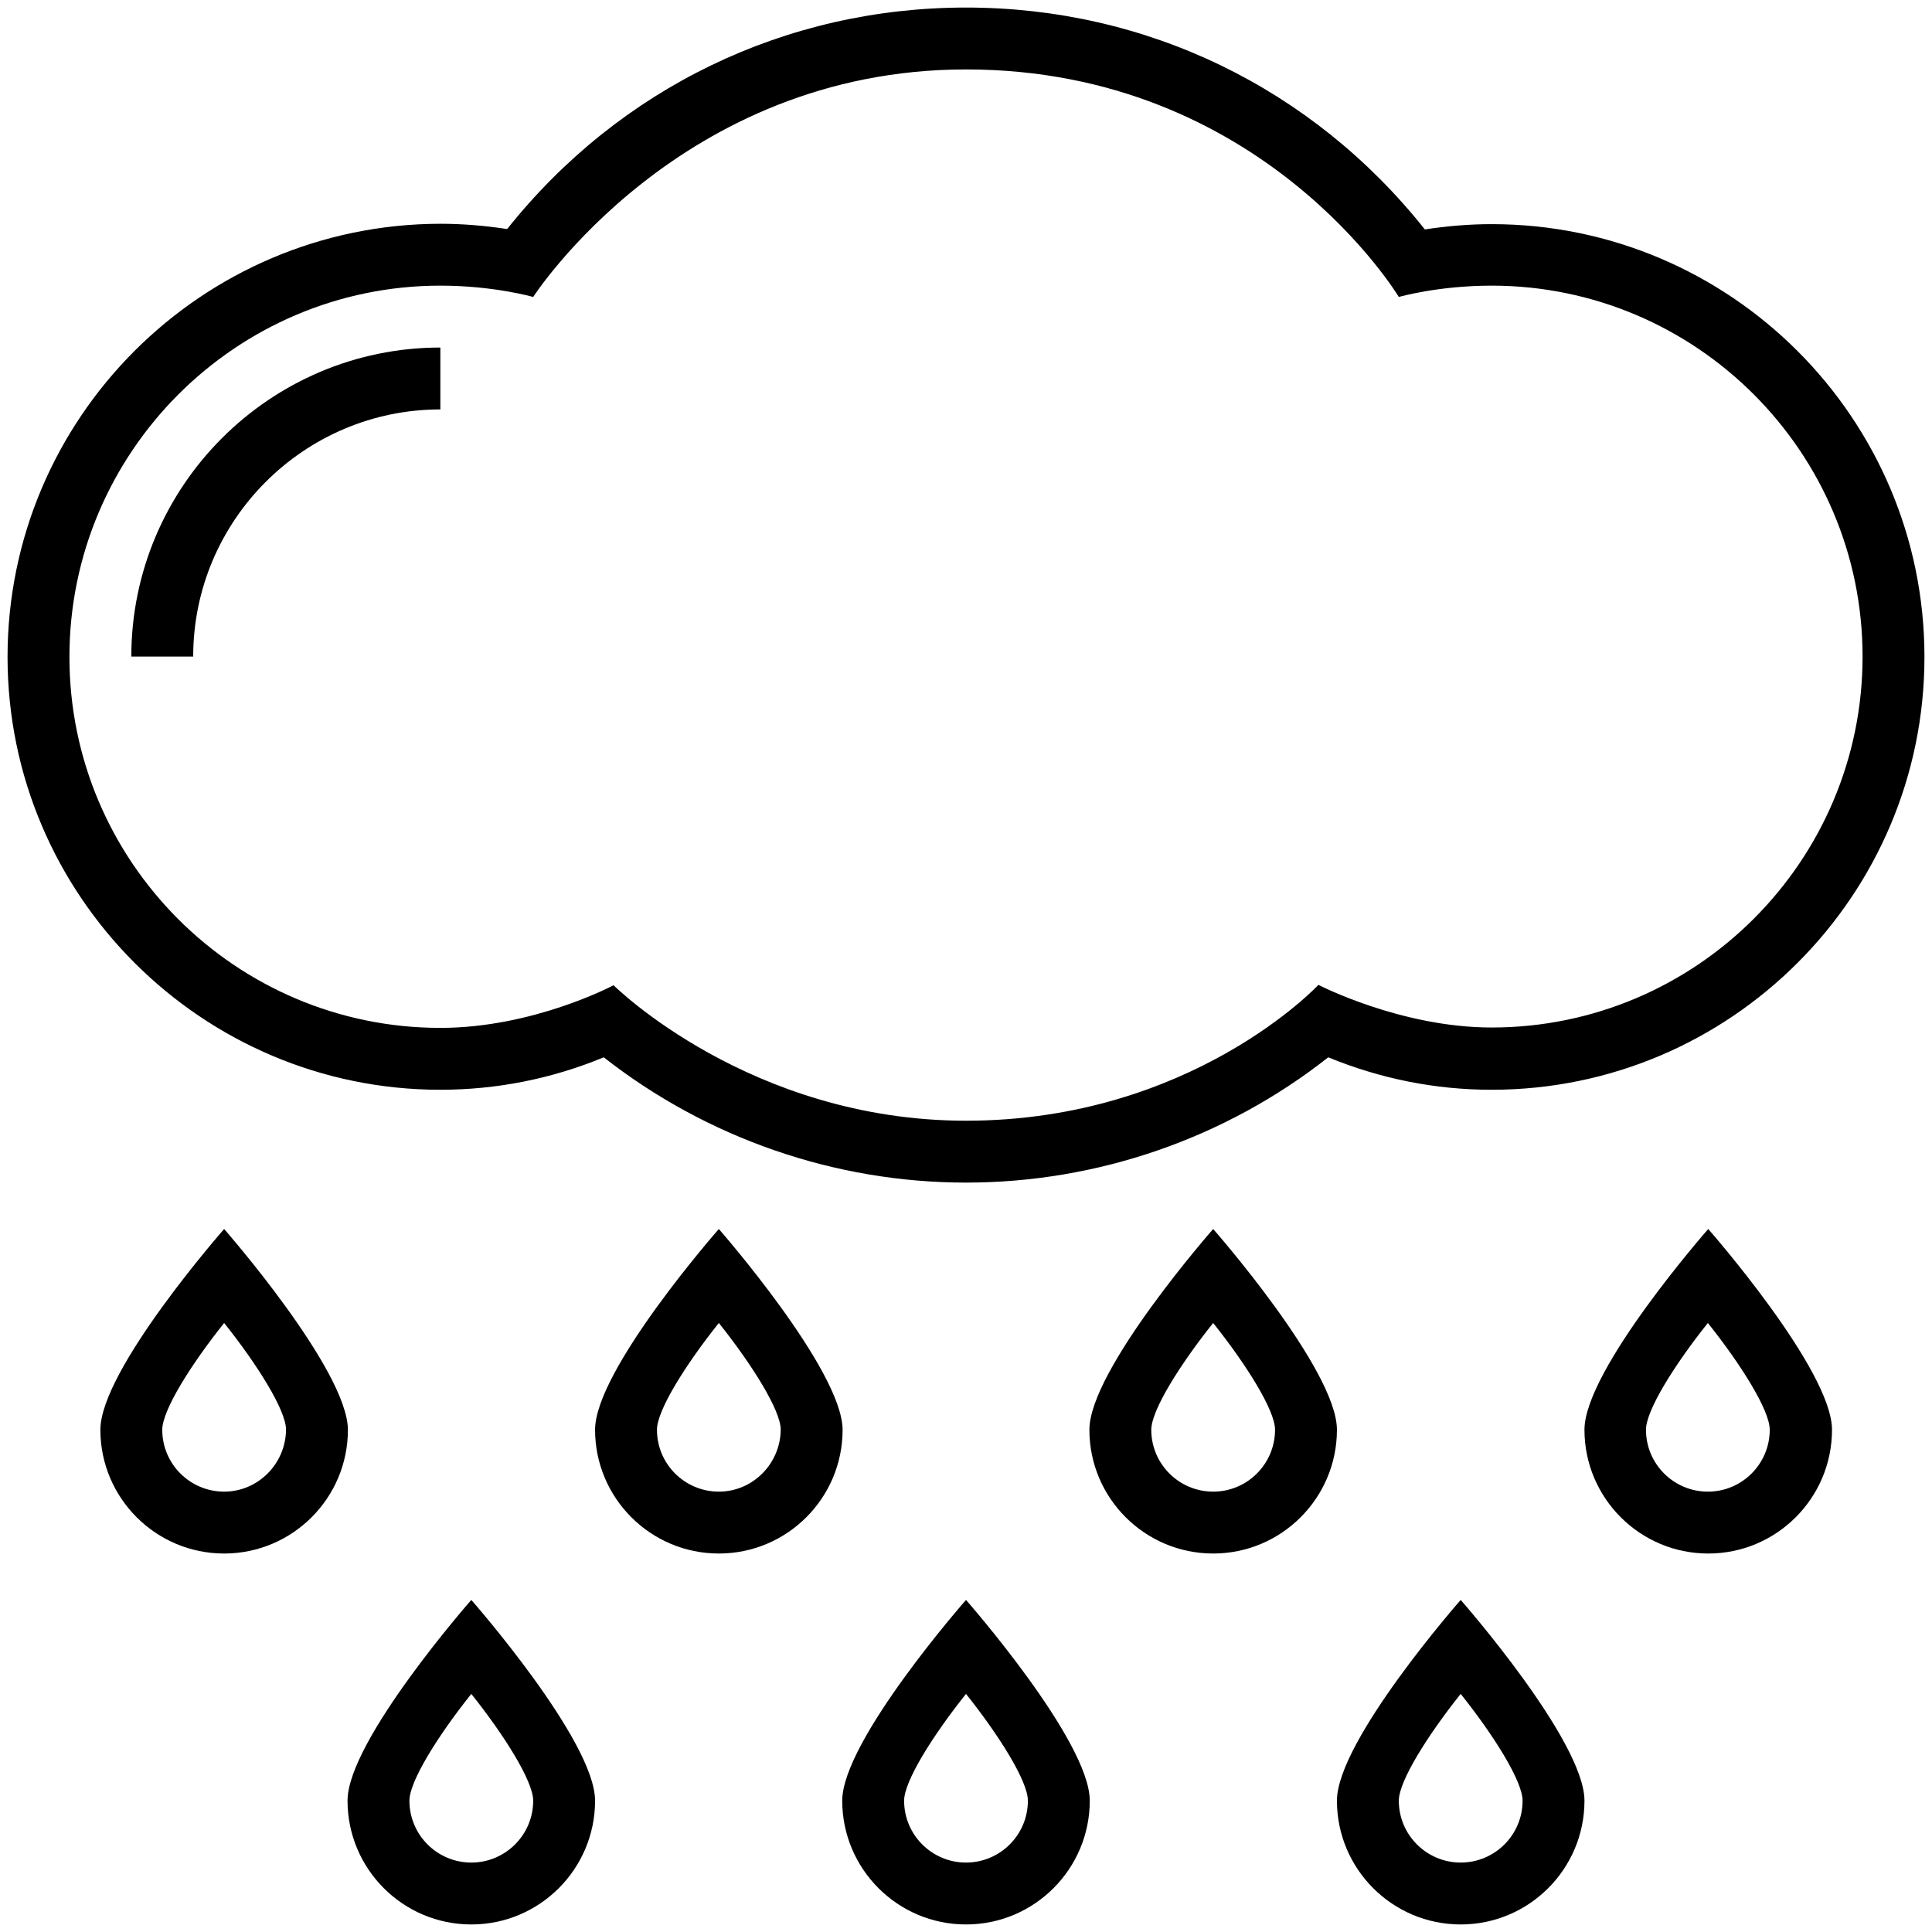 <svg id="Layer_1" height="512" viewBox="0 0 512 512" width="512" xmlns="http://www.w3.org/2000/svg"><g><path d="m116.7 288.8c14.9 0 29.5-2.9 43.3-8.6 27.3 21.4 61.2 33.2 96 33.2s68.7-11.7 96-33.2c13.9 5.7 28.4 8.6 43.3 8.6 63.3 0 114.7-51.5 114.7-114.7 0-63.3-51.5-114.7-114.7-114.7-5.9 0-11.8.5-17.7 1.4-29.8-37.5-73.8-58.8-121.6-58.8s-91.8 21.3-121.6 58.7c-5.9-.9-11.8-1.4-17.7-1.4-63.2.1-114.7 51.5-114.7 114.8 0 63.2 51.5 114.7 114.7 114.7zm0-213.1c14.2 0 24.6 3 24.6 3s38.8-60.3 114.7-60.3c78.6 0 114.7 60.3 114.7 60.3s10.4-3 24.6-3c54.2 0 98.3 44.1 98.3 98.3s-44.1 98.3-98.3 98.3c-24.1 0-45.9-11.3-45.9-11.3s-33.6 36-93.4 36c-57.3 0-93.4-35.9-93.4-35.9s-21.2 11.3-45.9 11.3c-54.2 0-98.3-44.1-98.3-98.3s44.1-98.4 98.3-98.4z"/><path d="m59.4 325.7s-32.8 37.3-32.8 53.2c0 18.1 14.7 32.8 32.8 32.8s32.8-14.7 32.8-32.8c-.1-15.9-32.8-53.2-32.8-53.2zm0 69.6c-9 0-16.4-7.3-16.4-16.4 0-5.2 7.7-17.4 16.4-28.3 8.7 10.9 16.4 23.1 16.4 28.3-.1 9-7.4 16.4-16.4 16.4z"/><path d="m190.5 325.7s-32.8 37.3-32.8 53.2c0 18.1 14.7 32.8 32.8 32.8s32.8-14.7 32.8-32.8c-.1-15.9-32.8-53.2-32.8-53.2zm0 69.6c-9 0-16.4-7.3-16.4-16.4 0-5.2 7.7-17.4 16.4-28.3 8.7 10.9 16.4 23.1 16.4 28.3-.1 9-7.4 16.4-16.4 16.4z"/><path d="m321.5 325.7s-32.8 37.3-32.8 53.2c0 18.1 14.7 32.8 32.8 32.8s32.8-14.7 32.8-32.8c0-15.9-32.8-53.2-32.8-53.2zm0 69.6c-9 0-16.4-7.3-16.4-16.4 0-5.2 7.7-17.4 16.4-28.3 8.7 10.9 16.4 23.1 16.4 28.3 0 9-7.3 16.4-16.4 16.4z"/><path d="m419.9 378.9c0 18.1 14.7 32.8 32.8 32.8s32.8-14.7 32.8-32.8c0-15.9-32.8-53.2-32.8-53.2s-32.8 37.3-32.8 53.2zm32.7 16.4c-9 0-16.4-7.3-16.4-16.4 0-5.2 7.7-17.4 16.4-28.3 8.7 10.9 16.4 23.1 16.4 28.3 0 9-7.3 16.4-16.4 16.4z"/><path d="m92.1 477.2c0 18.1 14.7 32.8 32.8 32.8s32.8-14.7 32.8-32.8c0-15.9-32.8-53.2-32.8-53.2s-32.8 37.3-32.8 53.2zm32.8 16.4c-9 0-16.4-7.3-16.4-16.4 0-5.2 7.7-17.4 16.4-28.3 8.7 10.9 16.4 23.1 16.4 28.3 0 9.1-7.4 16.4-16.4 16.4z"/><path d="m223.2 477.2c0 18.1 14.7 32.8 32.8 32.8s32.8-14.7 32.8-32.8c0-15.9-32.8-53.2-32.8-53.2s-32.8 37.3-32.8 53.2zm32.8 16.4c-9 0-16.4-7.3-16.4-16.4 0-5.2 7.7-17.4 16.4-28.3 8.7 10.9 16.4 23.1 16.4 28.3 0 9.1-7.4 16.4-16.4 16.4z"/><path d="m354.3 477.2c0 18.1 14.7 32.8 32.8 32.8s32.8-14.7 32.8-32.8c0-15.9-32.8-53.2-32.8-53.2s-32.8 37.3-32.8 53.2zm32.8 16.4c-9 0-16.4-7.3-16.4-16.4 0-5.2 7.7-17.4 16.4-28.3 8.7 10.9 16.4 23.1 16.4 28.3 0 9.1-7.4 16.4-16.4 16.4z"/><path d="m116.7 108.5v-16.4c-45.2 0-81.9 36.8-81.9 81.9h16.4c0-36.1 29.4-65.5 65.5-65.5z"/></g></svg>